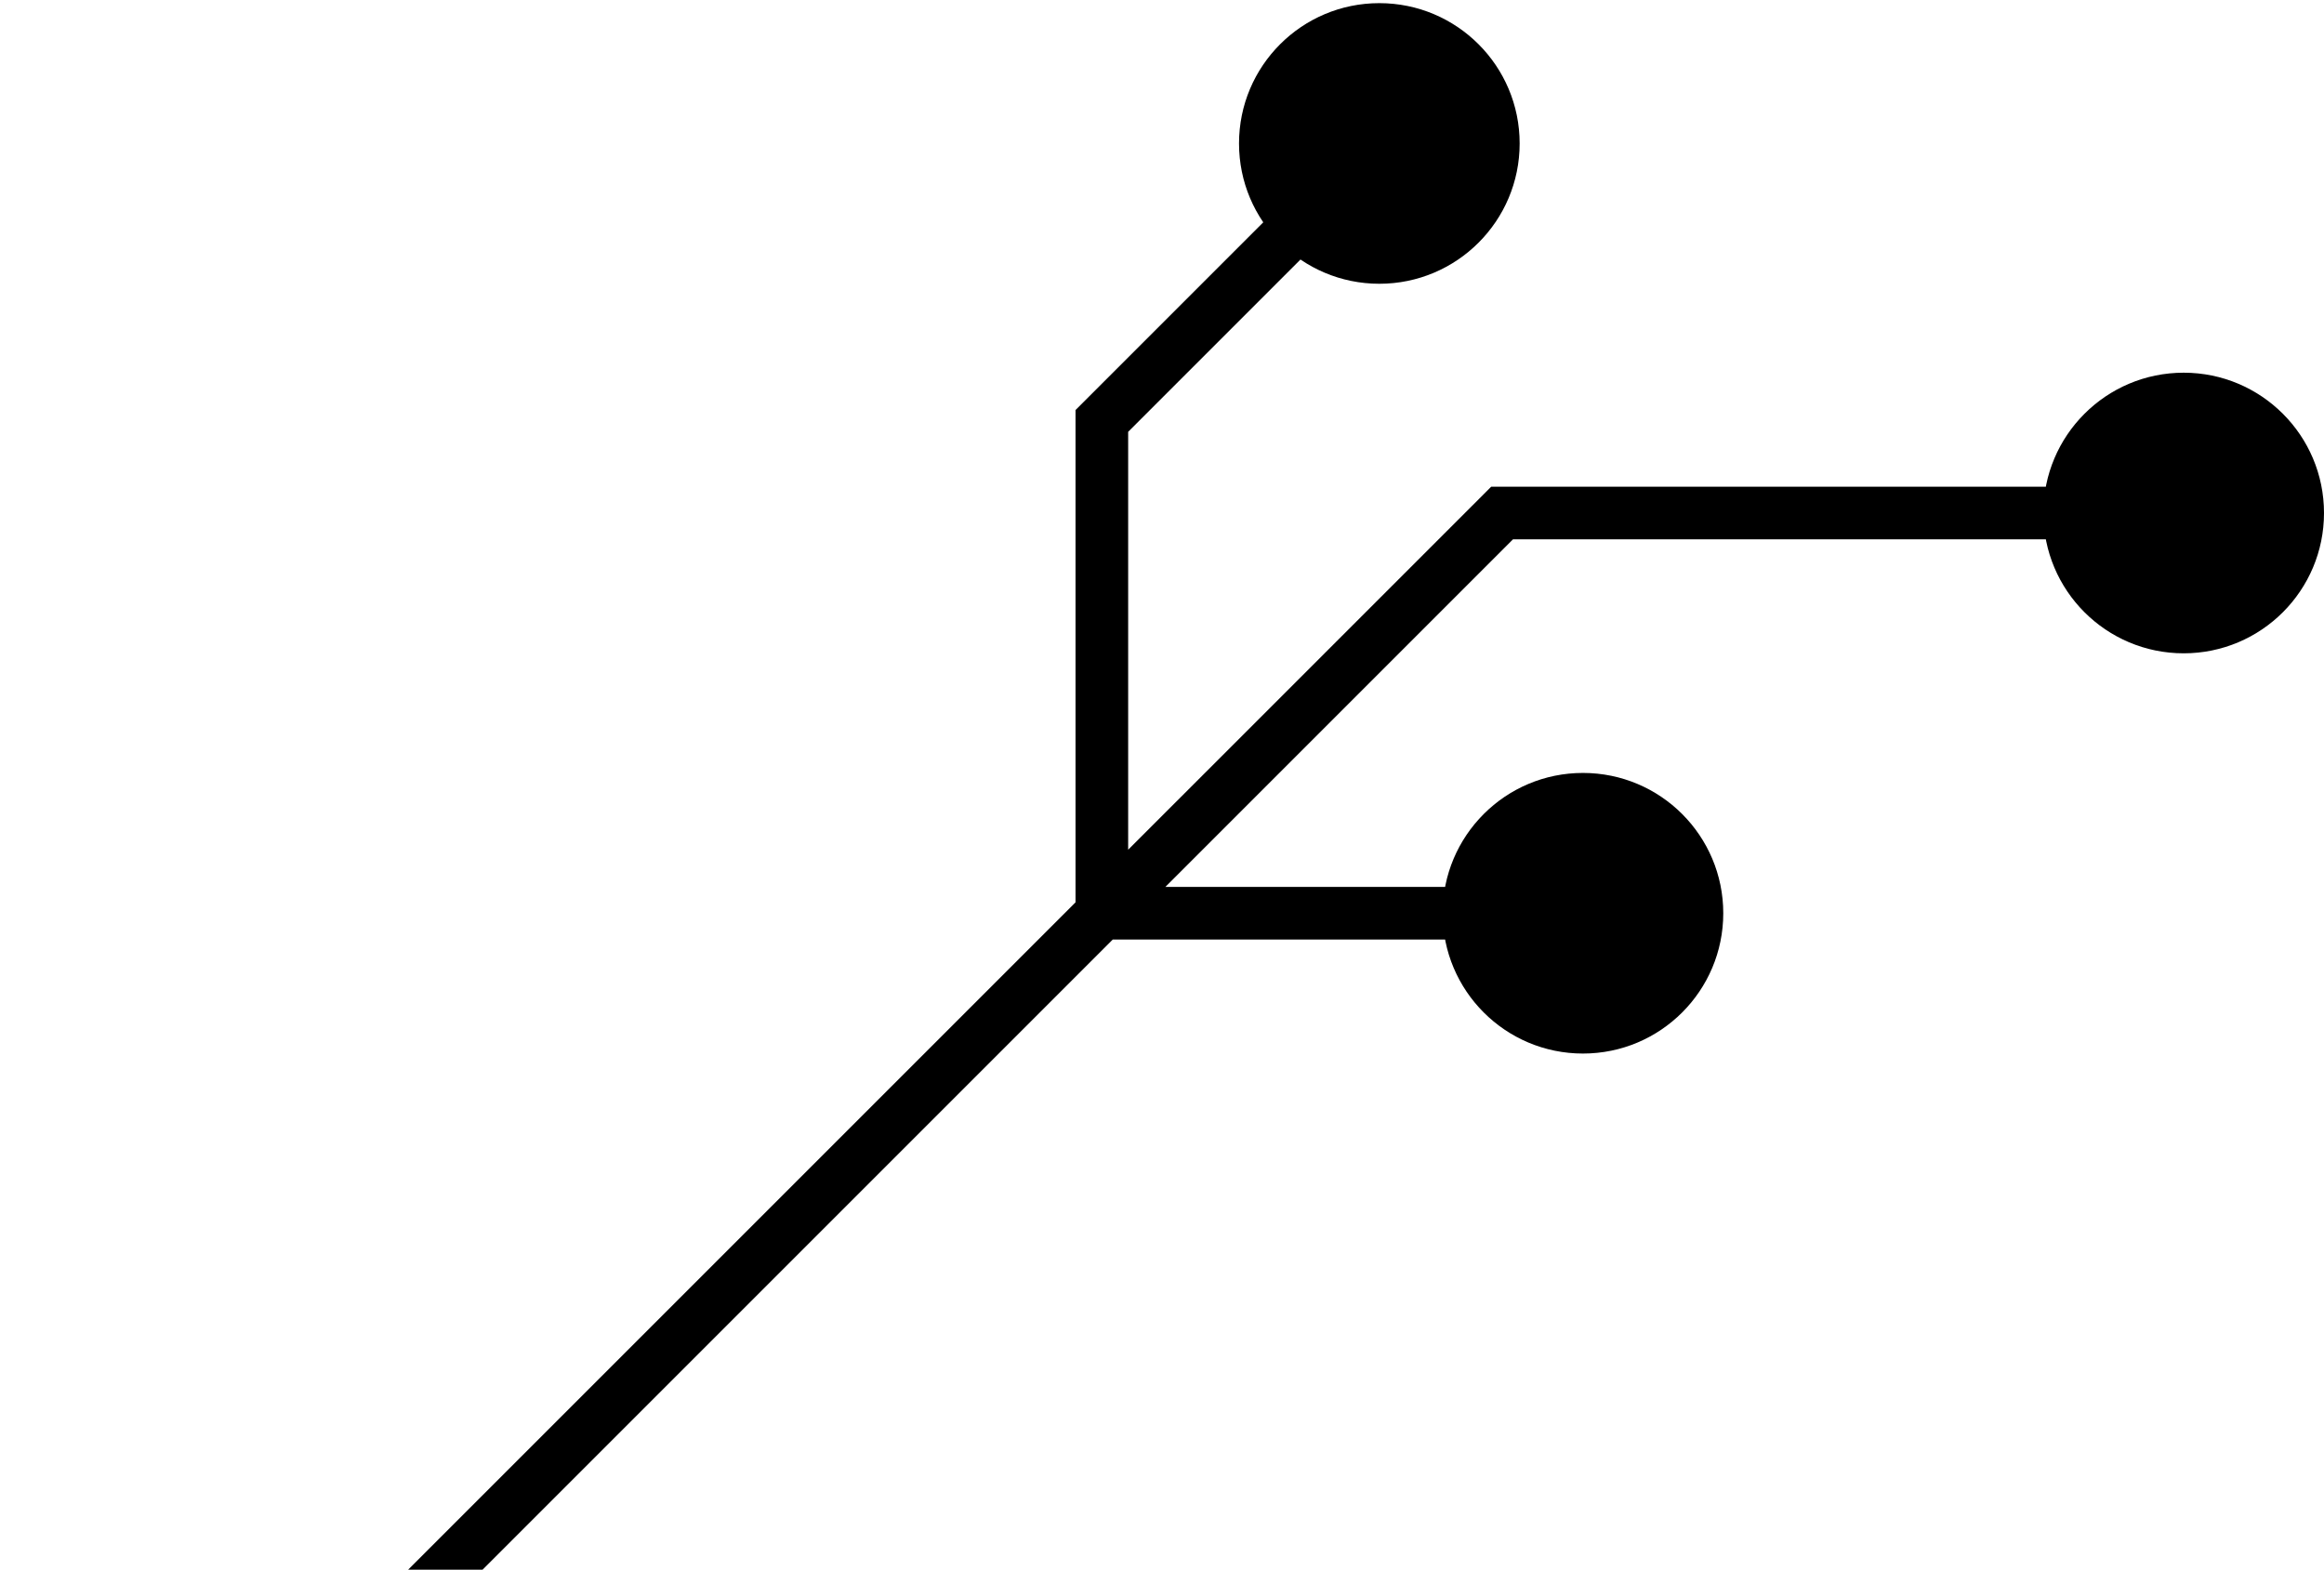 <svg width="265" height="179" viewBox="0 0 265 179" fill="none" xmlns="http://www.w3.org/2000/svg">
<path d="M171.282 58.5V55.5H170.039L169.161 56.379L171.282 58.5ZM233 58.5C233 67.337 240.164 74.5 249 74.5C257.837 74.5 265 67.337 265 58.5C265 49.663 257.837 42.5 249 42.5C240.164 42.5 233 49.663 233 58.5ZM125.641 48L123.52 45.879L122.641 46.758V48H125.641ZM141.282 16.359C141.282 25.196 148.445 32.359 157.282 32.359C166.118 32.359 173.282 25.196 173.282 16.359C173.282 7.523 166.118 0.359 157.282 0.359C148.445 0.359 141.282 7.523 141.282 16.359ZM164.5 104.141C164.5 112.978 171.663 120.141 180.5 120.141C189.337 120.141 196.5 112.978 196.5 104.141C196.5 95.305 189.337 88.141 180.5 88.141C171.663 88.141 164.5 95.305 164.5 104.141ZM171.282 61.5H249V55.5H171.282V61.5ZM4.903 229.121L127.762 106.262L123.52 102.02L0.661 224.879L4.903 229.121ZM127.762 106.262L173.403 60.621L169.161 56.379L123.52 102.02L127.762 106.262ZM128.641 104.141V48H122.641V104.141H128.641ZM127.762 50.122L159.403 18.481L155.16 14.238L123.52 45.879L127.762 50.122ZM125.641 107.141H180.5V101.141H125.641V107.141Z" fill="black"/>
</svg>

